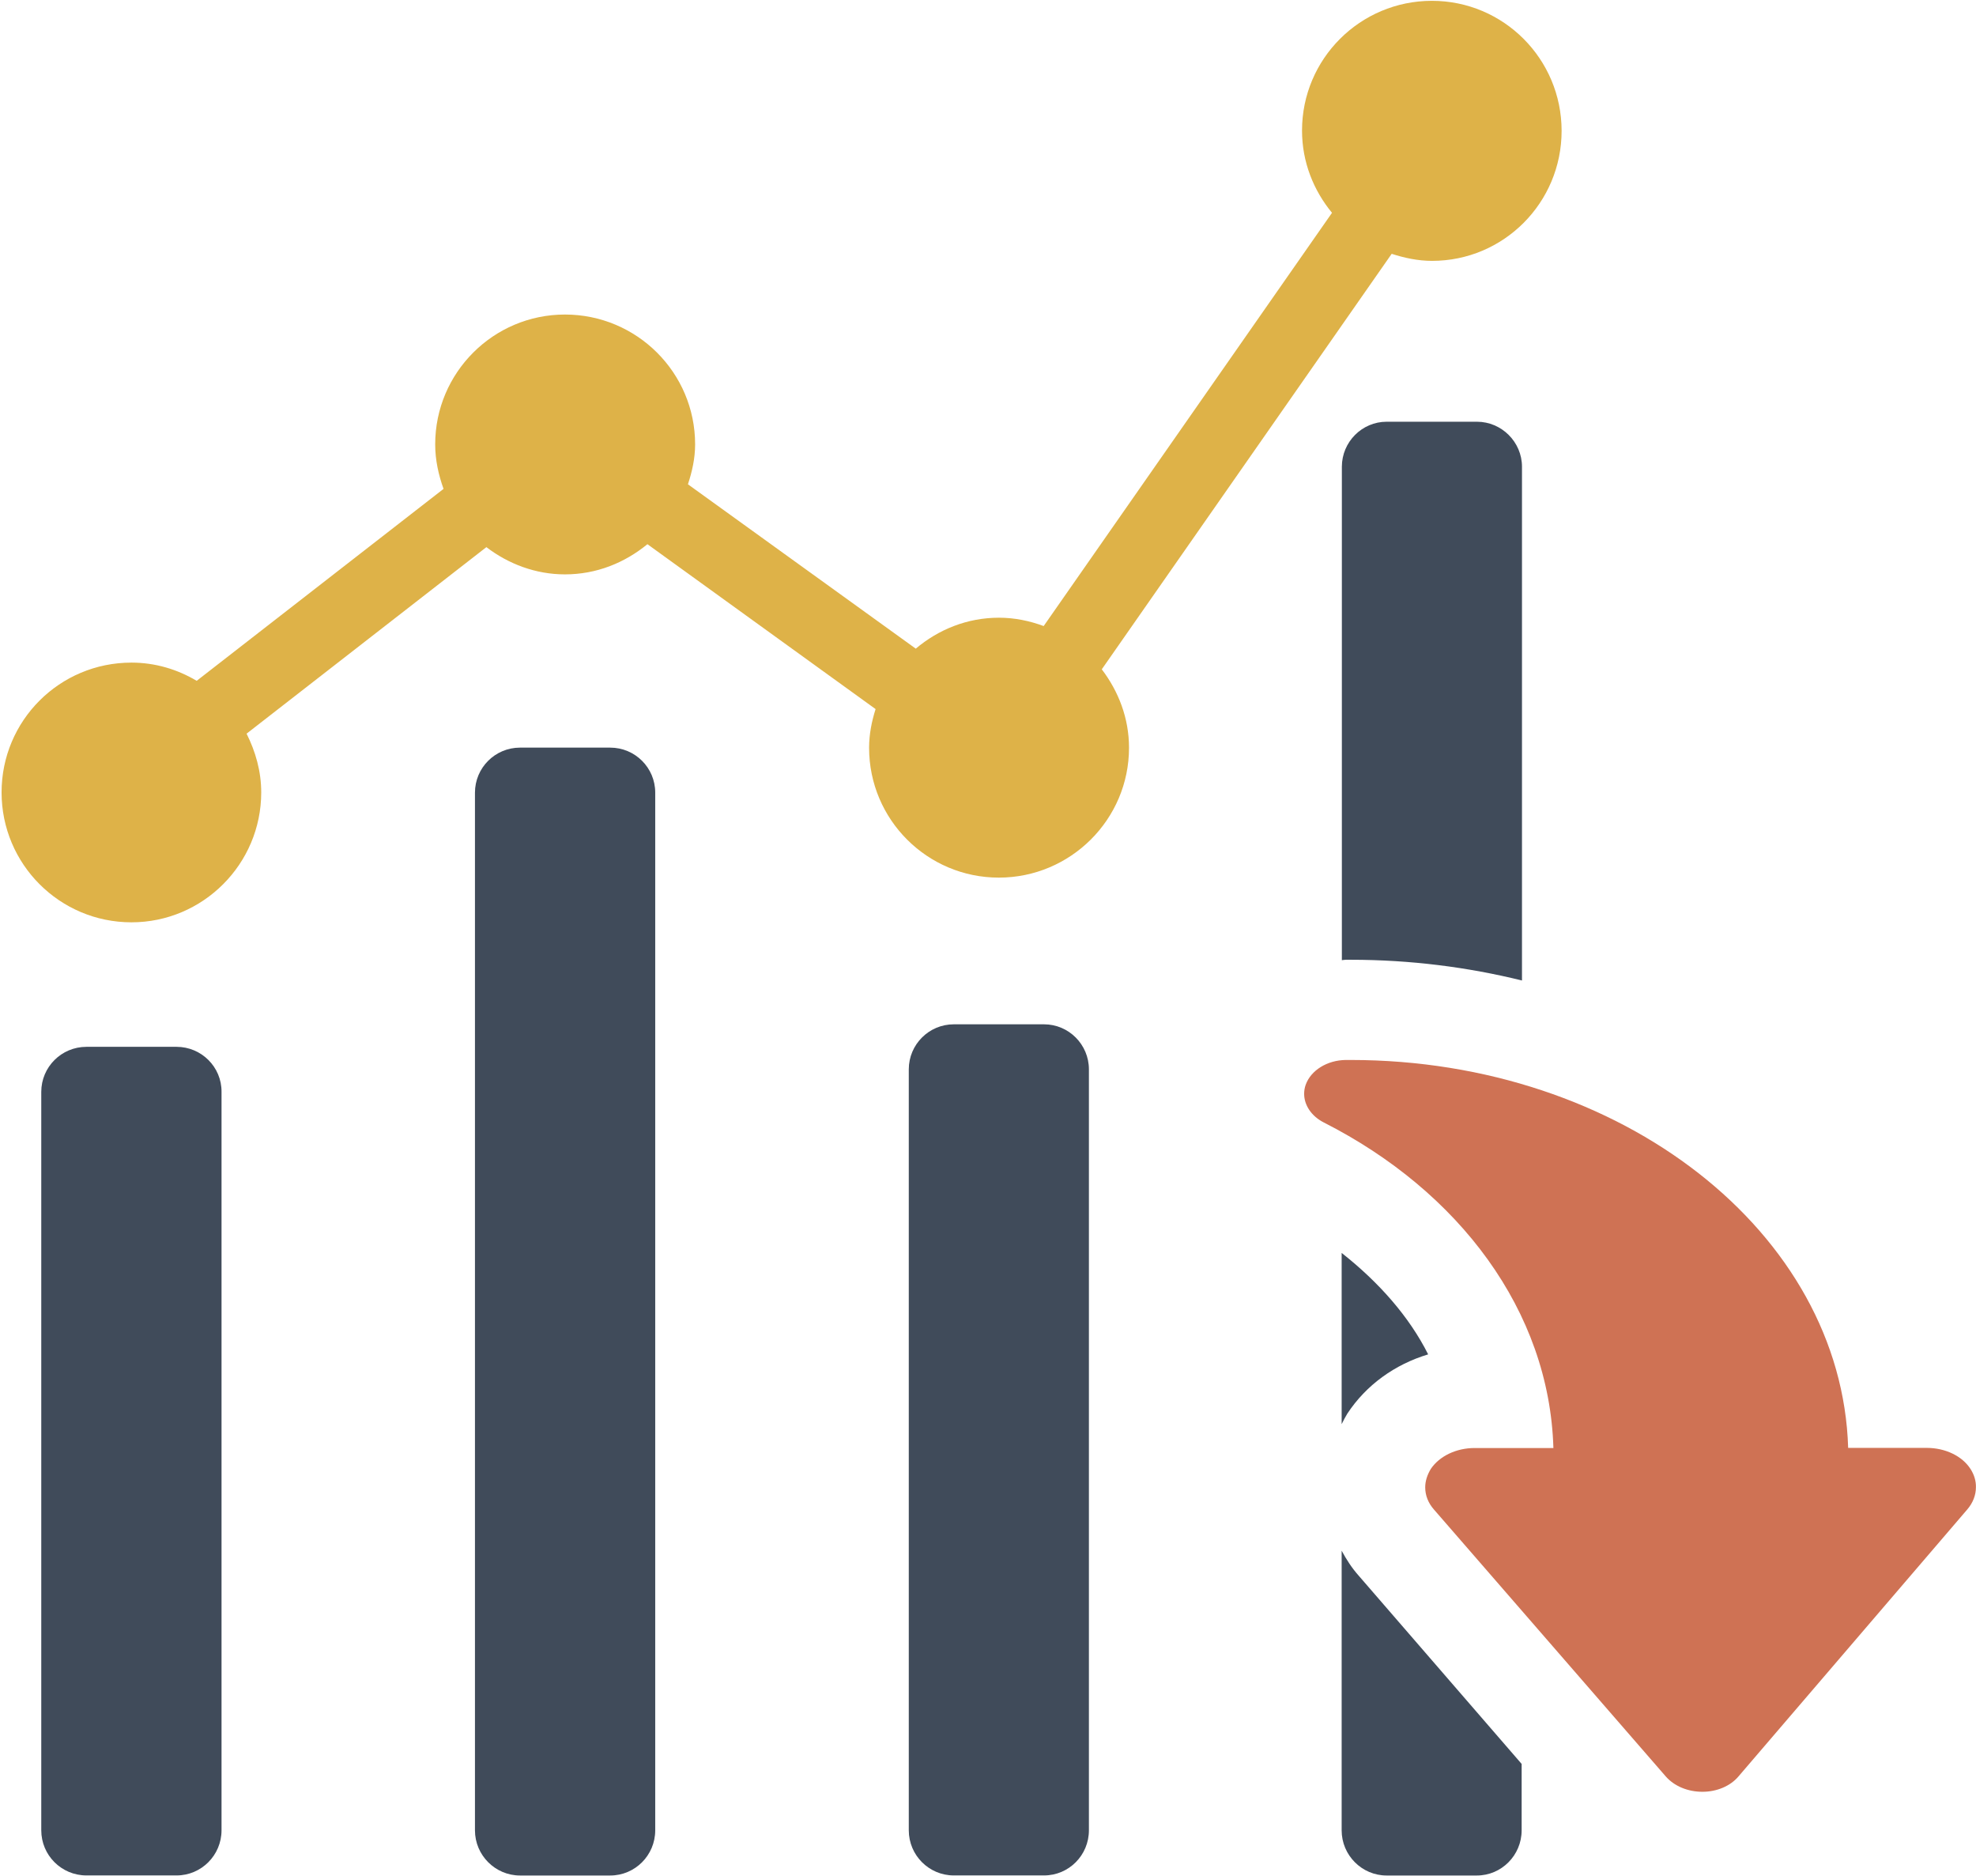 <?xml version="1.0" encoding="utf-8"?>
<!-- Generator: Adobe Illustrator 16.0.0, SVG Export Plug-In . SVG Version: 6.00 Build 0)  -->
<!DOCTYPE svg PUBLIC "-//W3C//DTD SVG 1.1//EN" "http://www.w3.org/Graphics/SVG/1.1/DTD/svg11.dtd">
<svg version="1.1" id="Capa_1" xmlns="http://www.w3.org/2000/svg" xmlns:xlink="http://www.w3.org/1999/xlink" x="0px" y="0px"
	 width="28.873px" height="27.411px" viewBox="-4.355 -1.96 28.873 27.411" enable-background="new -4.355 -1.96 28.873 27.411"
	 xml:space="preserve">
<g>
	<g>
		<path fill="#DEB248" d="M-28.143,9.634V8.419c0-0.337-0.272-0.609-0.608-0.609h-13.958c-0.337,0-0.607,0.272-0.607,0.609v1.215
			c0,0.336,0.271,0.607,0.607,0.607h13.958C-28.415,10.24-28.143,9.968-28.143,9.634L-28.143,9.634z"/>
		<path fill="#DEB248" d="M-32.018,13.948v-1.216c0-0.336-0.275-0.609-0.61-0.609h-7.282c-0.337,0-0.609,0.273-0.609,0.609v1.216
			c0,0.335,0.273,0.606,0.609,0.606h7.282C-32.293,14.556-32.018,14.282-32.018,13.948L-32.018,13.948z"/>
		<path fill="#DEB248" d="M-34.319,18.157v-1.216c0-0.336-0.268-0.608-0.605-0.608h-3.032c-0.339,0-0.609,0.272-0.609,0.608v1.216
			c0,0.332,0.271,0.608,0.609,0.608h3.032C-34.585,18.766-34.319,18.49-34.319,18.157L-34.319,18.157z"/>
		<path fill="#DEB248" d="M-21.768,9.634V8.419c0-0.337-0.271-0.609-0.604-0.609h-3.039c-0.336,0-0.605,0.272-0.605,0.609v1.215
			c0,0.336,0.271,0.607,0.605,0.607h3.039C-22.038,10.24-21.768,9.968-21.768,9.634L-21.768,9.634z"/>
		<path fill="#DEB248" d="M-23.893,18.157v-1.216c0-0.336-0.27-0.608-0.608-0.608h-7.283c-0.337,0-0.609,0.272-0.609,0.608v1.216
			c0,0.332,0.273,0.608,0.609,0.608h7.283C-24.162,18.766-23.893,18.49-23.893,18.157L-23.893,18.157z"/>
		<g>
			<g>
				<path fill="#CF7254" d="M-12.041,19.895c-0.146-0.223-0.437-0.362-0.75-0.362h-1.359c-0.107-3.695-3.892-6.666-8.551-6.666
					h-0.087c-0.323,0.003-0.602,0.172-0.688,0.419c-0.018,0.055-0.031,0.108-0.031,0.16c0,0.193,0.125,0.379,0.336,0.489
					c2.332,1.182,3.888,3.245,3.957,5.604h-1.357c-0.314,0-0.604,0.137-0.752,0.359c-0.064,0.102-0.096,0.208-0.096,0.315
					c0,0.137,0.052,0.271,0.151,0.386l3.989,4.591c0.143,0.163,0.373,0.261,0.623,0.261c0.254-0.003,0.484-0.098,0.627-0.264
					l3.938-4.591c0.099-0.115,0.148-0.249,0.148-0.383C-11.945,20.103-11.979,19.993-12.041,19.895z"/>
				<g>
					<path fill="#404B5A" d="M-22.788,21.927c-0.274-0.314-0.458-0.689-0.56-1.081h-1.436h-1.771h-17.192
						c-0.624,0-1.132-0.511-1.132-1.142V6.024h25.082v5.158c0.803,0.19,1.566,0.451,2.281,0.786V1.456
						c0-1.887-1.532-3.417-3.422-3.417h-22.81c-1.883,0-3.418,1.53-3.418,3.417v18.248c0,1.884,1.535,3.423,3.418,3.423h17.192
						h1.771h3.039L-22.788,21.927z M-34.409,1.061h13.726c0.584,0,1.055,0.474,1.055,1.058c0,0.583-0.473,1.056-1.055,1.056h-13.726
						c-0.585,0-1.058-0.474-1.058-1.056C-35.469,1.533-34.995,1.061-34.409,1.061z M-40.327,1.614c0-0.617,0.49-1.113,1.108-1.113
						h1.11c0.606,0,1.105,0.496,1.105,1.113v1.108c0,0.611-0.498,1.108-1.105,1.108h-1.11c-0.612,0-1.108-0.498-1.108-1.108V1.614z
						 M-44.969,1.614c0-0.617,0.487-1.113,1.105-1.113h1.108c0.608,0,1.11,0.496,1.11,1.113v1.108c0,0.611-0.5,1.108-1.11,1.108
						h-1.108c-0.609,0-1.105-0.498-1.105-1.108V1.614z"/>
				</g>
			</g>
		</g>
	</g>
</g>
<g>
	<path fill="#404B5A" d="M-1.775,13.333h-1.317c-0.365,0-0.66,0.295-0.66,0.658v10.787c0,0.365,0.295,0.66,0.66,0.66h1.317
		c0.362,0,0.657-0.295,0.657-0.66V13.991C-1.115,13.628-1.412,13.333-1.775,13.333L-1.775,13.333z"/>
	<path fill="#404B5A" d="M4.561,8.962H3.243c-0.363,0-0.658,0.294-0.658,0.658v15.159c0,0.365,0.298,0.66,0.658,0.66h1.318
		c0.363,0,0.658-0.295,0.658-0.66V9.619C5.219,9.256,4.925,8.962,4.561,8.962L4.561,8.962z"/>
	<path fill="#404B5A" d="M10.9,13.004H9.582c-0.363,0-0.658,0.295-0.658,0.658v11.116c0,0.365,0.295,0.66,0.658,0.66H10.9
		c0.363,0,0.656-0.295,0.656-0.66V13.662C11.556,13.299,11.261,13.004,10.9,13.004L10.9,13.004z"/>
	<path fill="#DEB248" d="M16.568-1.948c-1.049,0-1.898,0.849-1.898,1.895c0,0.459,0.168,0.874,0.438,1.202l-4.213,6.037
		c-0.202-0.075-0.422-0.122-0.653-0.122c-0.466,0-0.885,0.173-1.216,0.452L5.697,5.115c0.061-0.185,0.105-0.38,0.105-0.583
		c0-1.048-0.852-1.897-1.902-1.897c-1.045,0-1.896,0.849-1.896,1.897c0,0.229,0.049,0.446,0.122,0.65l-3.607,2.804
		C-1.76,7.82-2.084,7.72-2.434,7.72c-1.051,0-1.898,0.848-1.898,1.896c0,1.047,0.848,1.898,1.898,1.898
		c1.045,0,1.896-0.852,1.896-1.898c0-0.31-0.084-0.598-0.214-0.858l3.504-2.725C3.074,6.279,3.472,6.431,3.9,6.431
		c0.461,0,0.873-0.169,1.205-0.441l3.334,2.409C8.383,8.576,8.344,8.765,8.344,8.964c0,1.048,0.849,1.897,1.896,1.897
		s1.902-0.85,1.902-1.897c0-0.434-0.155-0.827-0.398-1.146l4.236-6.07c0.186,0.06,0.383,0.103,0.59,0.103
		c1.045,0,1.893-0.848,1.893-1.9C18.462-1.099,17.615-1.948,16.568-1.948z"/>
	<g>
		<g>
			<g>
				<path fill="#CF7254" d="M24.437,19.499c-0.121-0.188-0.367-0.307-0.639-0.307H22.65c-0.094-3.14-3.307-5.667-7.268-5.667H15.31
					c-0.273,0.003-0.51,0.151-0.586,0.361c-0.016,0.044-0.023,0.09-0.023,0.134c0,0.163,0.104,0.324,0.285,0.417
					c1.979,1.004,3.299,2.756,3.357,4.757h-1.152c-0.266,0-0.512,0.117-0.639,0.305c-0.053,0.088-0.082,0.179-0.082,0.269
					c0,0.117,0.043,0.229,0.129,0.326l3.387,3.899c0.123,0.14,0.32,0.223,0.535,0.223c0.209,0,0.408-0.083,0.527-0.225l3.342-3.899
					c0.084-0.098,0.127-0.21,0.127-0.327C24.519,19.678,24.493,19.585,24.437,19.499z"/>
				<g>
					<path fill="#404B5A" d="M15.331,18.693c0.275-0.419,0.695-0.721,1.182-0.867c-0.277-0.551-0.717-1.051-1.264-1.482v2.501
						C15.275,18.793,15.3,18.744,15.331,18.693z"/>
					<path fill="#404B5A" d="M15.31,12.061h0.072c0.873,0,1.711,0.108,2.502,0.303V4.859c0-0.363-0.299-0.658-0.658-0.658h-1.32
						c-0.359,0-0.654,0.295-0.654,0.658v7.208C15.269,12.066,15.288,12.061,15.31,12.061z"/>
					<path fill="#404B5A" d="M15.499,21.06c-0.1-0.112-0.18-0.236-0.25-0.366v4.085c0,0.365,0.297,0.66,0.656,0.66h1.32
						c0.359,0,0.654-0.295,0.654-0.66v-0.97L15.499,21.06z"/>
				</g>
			</g>
		</g>
	</g>
</g>
<g>
	<g>
		<circle fill="#DEB248" cx="-43.269" cy="2.244" r="1.059"/>
		<circle fill="#81BBCD" cx="-38.609" cy="2.243" r="1.056"/>
	</g>
</g>
</svg>

